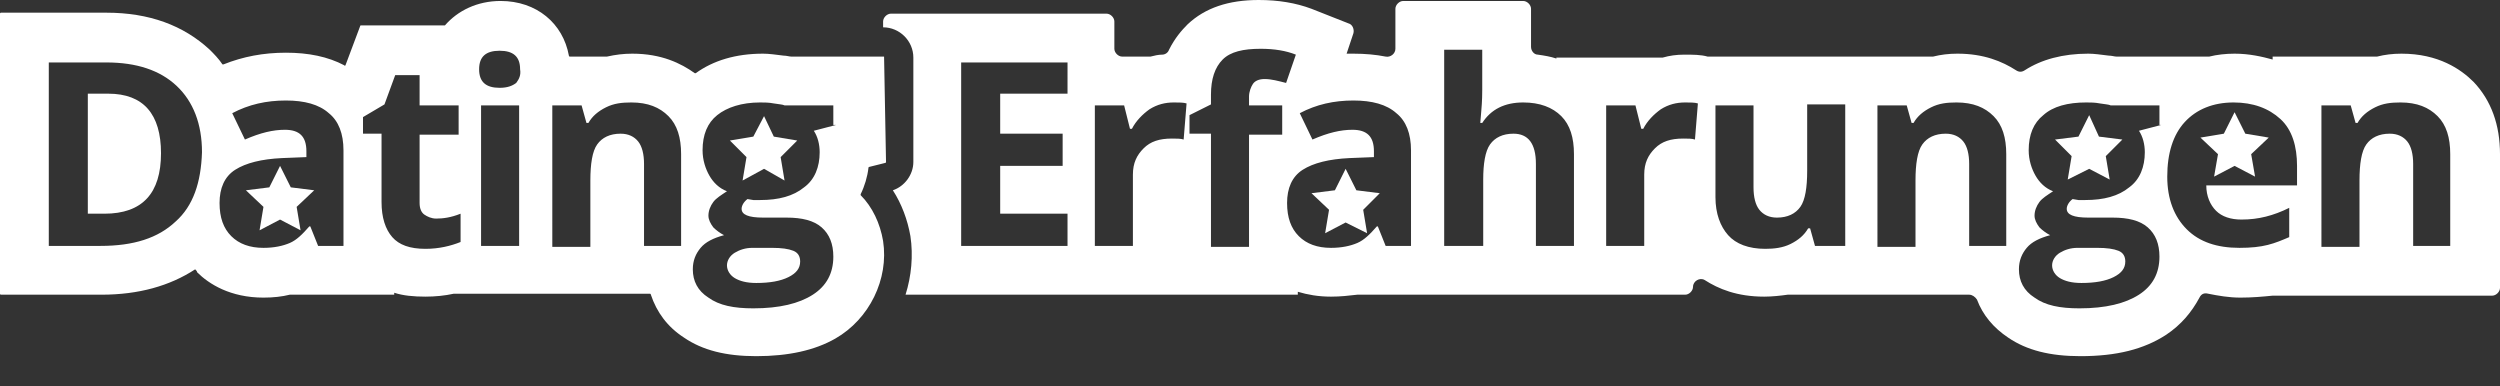 <?xml version="1.0" encoding="utf-8"?>
<!-- Generator: Adobe Illustrator 23.0.1, SVG Export Plug-In . SVG Version: 6.00 Build 0)  -->
<svg version="1.1" id="Layer_1" xmlns="http://www.w3.org/2000/svg" xmlns:xlink="http://www.w3.org/1999/xlink" x="0px" y="0px"
	 viewBox="0 0 256.2 39.6" style="enable-background:new 0 0 256.2 39.6;" xml:space="preserve">
<rect x="0" y="0" width="256.2" height="39.6" fill="#333333" stroke="none"/>
<style type="text/css">
	.st0{fill:#FFFFFF;}
</style>
<g>
	<path class="st0" d="M210.3,27.2c0,0.5,0.3,1,0.8,1.3c0.5,0.3,1.2,0.5,2.2,0.5c1.4,0,2.5-0.2,3.3-0.6c0.8-0.4,1.2-0.9,1.2-1.6
		c0-0.5-0.2-0.9-0.7-1.1c-0.5-0.2-1.2-0.3-2.2-0.3h-2c-0.7,0-1.3,0.2-1.8,0.5C210.6,26.2,210.3,26.7,210.3,27.2z"/>
</g>
<g>
	<g>
		<path class="st0" d="M74.5,27.2c0,0.5,0.3,1,0.8,1.3c0.5,0.3,1.2,0.5,2.2,0.5c1.4,0,2.5-0.2,3.3-0.6s1.2-0.9,1.2-1.6
			c0-0.5-0.2-0.9-0.7-1.1c-0.5-0.2-1.2-0.3-2.2-0.3h-2c-0.7,0-1.3,0.2-1.8,0.5C74.8,26.2,74.5,26.7,74.5,27.2z"/>
		<path class="st0" d="M11.1,9.6H9v12.3h1.7c3.9,0,5.8-2.1,5.8-6.2C16.5,11.7,14.7,9.6,11.1,9.6z"/>
		<path class="st0" d="M253.5,8.4c-1.3-1.3-3.6-2.9-7.4-2.9c-0.9,0-1.7,0.1-2.5,0.3c0,0-0.1,0-0.1,0h-10.6v0.3
			c-1.1-0.3-2.4-0.6-3.9-0.6c-0.9,0-1.8,0.1-2.6,0.3c0,0-0.1,0-0.1,0h-9.4c-0.2,0-0.5-0.1-0.8-0.1c-0.8-0.1-1.5-0.2-2.1-0.2
			c-2.6,0-4.8,0.6-6.5,1.7c-0.3,0.2-0.6,0.2-0.9,0c-1.4-0.9-3.3-1.7-6-1.7c-0.9,0-1.7,0.1-2.5,0.3c0,0-0.1,0-0.1,0H194h-6.7h-12.1
			l-0.2,0c-0.7-0.2-1.5-0.2-2.4-0.2c-0.8,0-1.5,0.1-2.2,0.3c-0.1,0-0.1,0-0.2,0h-10.7V6c-0.6-0.2-1.2-0.3-1.9-0.4
			c-0.4,0-0.7-0.4-0.7-0.8V0.9c0-0.4-0.4-0.8-0.8-0.8h-12.3c-0.4,0-0.8,0.4-0.8,0.8v4.1c0,0.5-0.5,0.9-1,0.8c-1-0.2-2.1-0.3-3.3-0.3
			c-0.2,0-0.4,0-0.7,0l0.7-2.1c0.1-0.4-0.1-0.9-0.5-1l-3.8-1.5c-1.6-0.6-3.4-0.9-5.4-0.9c-3.1,0-5.5,0.8-7.3,2.5
			c-0.6,0.6-1.3,1.4-1.9,2.6c-0.1,0.3-0.4,0.5-0.7,0.5c-0.4,0-0.8,0.1-1.2,0.2c-0.1,0-0.1,0-0.2,0h-2.7c-0.4,0-0.8-0.4-0.8-0.8V2.2
			c0-0.4-0.4-0.8-0.8-0.8H91.3c-0.4,0-0.8,0.4-0.8,0.8v0.6h0c1.7,0,3.1,1.4,3.1,3.1v10.7c0,1.3-0.9,2.5-2.1,2.9
			c0.9,1.4,1.5,3,1.8,4.7c0.3,2,0.1,4.1-0.5,6h14.4h7.2h4.7h2.1H133v-0.3c1,0.3,2.1,0.5,3.4,0.5c1,0,1.8-0.1,2.7-0.2
			c0,0,0.1,0,0.1,0h3.9h6.7h9.8h6.7h6.4c0.4,0,0.8-0.4,0.8-0.8c0-0.6,0.7-1,1.2-0.7c1.4,0.9,3.3,1.7,6.1,1.7c0.8,0,1.7-0.1,2.4-0.2
			c0,0,0.1,0,0.1,0h4h6.7h7.8c0.3,0,0.6,0.2,0.8,0.5c0.6,1.6,1.7,2.9,3.2,3.9c1.9,1.3,4.3,1.9,7.4,1.9c3.7,0,6.5-0.7,8.8-2.2
			c1.5-1,2.6-2.3,3.4-3.8c0.2-0.4,0.5-0.5,0.9-0.4c1,0.2,2.1,0.4,3.3,0.4c1.2,0,2.3-0.1,3.3-0.2c0,0,0.1,0,0.1,0h22.4
			c0.4,0,0.8-0.4,0.8-0.8V15.8C256.2,12.8,255.3,10.3,253.5,8.4z M109.4,9.6h-6.9v4.1h6.4V17h-6.4v4.9h6.9v3.3H98.5V6.4h10.9V9.6z
			 M121.3,14.3c-0.3-0.1-0.7-0.1-1.2-0.1c-1.3,0-2.2,0.3-2.9,1s-1.1,1.5-1.1,2.7v7.3h-3.9V10.8h3l0.6,2.4h0.2c0.4-0.8,1.1-1.5,1.8-2
			c0.8-0.5,1.6-0.7,2.5-0.7c0.5,0,1,0,1.3,0.1L121.3,14.3z M131.4,10.8v3H128v11.5h-3.9V13.7h-2.2v-1.9l2.2-1.1V9.7
			c0-1.6,0.4-2.8,1.2-3.6c0.8-0.8,2.1-1.1,3.9-1.1c1.4,0,2.6,0.2,3.6,0.6l-1,2.9c-0.8-0.2-1.5-0.4-2.2-0.4c-0.6,0-1,0.2-1.2,0.5
			c-0.2,0.3-0.4,0.8-0.4,1.3v0.9H131.4z M144.8,25.2H142l-0.8-2h-0.1c-0.7,0.8-1.3,1.4-2,1.7c-0.7,0.3-1.6,0.5-2.7,0.5
			c-1.4,0-2.5-0.4-3.3-1.2c-0.8-0.8-1.2-1.9-1.2-3.4c0-1.5,0.5-2.7,1.6-3.4c1.1-0.7,2.7-1.1,4.8-1.2l2.5-0.1v-0.6
			c0-1.5-0.7-2.2-2.2-2.2c-1.2,0-2.5,0.3-4.1,1l-1.3-2.7c1.7-0.9,3.5-1.3,5.5-1.3c1.9,0,3.4,0.4,4.4,1.3c1,0.8,1.5,2.1,1.5,3.8V25.2
			z M161.3,25.2h-3.9v-8.4c0-2.1-0.8-3.1-2.3-3.1c-1.1,0-1.9,0.4-2.4,1.1c-0.5,0.7-0.7,2-0.7,3.6v6.8H148V5.1h3.9v4.1
			c0,0.3,0,1.1-0.1,2.2l-0.1,1.2h0.2c0.9-1.4,2.3-2.1,4.2-2.1c1.7,0,3,0.5,3.9,1.4c0.9,0.9,1.3,2.2,1.3,3.9V25.2z M173.7,14.3
			c-0.3-0.1-0.7-0.1-1.2-0.1c-1.3,0-2.2,0.3-2.9,1s-1.1,1.5-1.1,2.7v7.3h-3.9V10.8h3l0.6,2.4h0.2c0.4-0.8,1.1-1.5,1.8-2
			c0.8-0.5,1.6-0.7,2.5-0.7c0.5,0,1,0,1.3,0.1L173.7,14.3z M189,25.2h-3l-0.5-1.8h-0.2c-0.4,0.7-1,1.2-1.8,1.6
			c-0.8,0.4-1.7,0.5-2.6,0.5c-1.7,0-3-0.5-3.8-1.4s-1.3-2.2-1.3-3.9v-9.4h3.9v8.4c0,1,0.2,1.8,0.6,2.3c0.4,0.5,1,0.8,1.8,0.8
			c1.1,0,1.9-0.4,2.4-1.1c0.5-0.7,0.7-2,0.7-3.7v-6.8h3.9V25.2z M205.7,25.2h-3.9v-8.4c0-1-0.2-1.8-0.6-2.3c-0.4-0.5-1-0.8-1.8-0.8
			c-1.1,0-1.9,0.4-2.4,1.1c-0.5,0.7-0.7,2-0.7,3.7v6.8h-3.9V10.8h3l0.5,1.8h0.2c0.4-0.7,1-1.2,1.8-1.6c0.8-0.4,1.6-0.5,2.6-0.5
			c1.7,0,2.9,0.5,3.8,1.4c0.9,0.9,1.3,2.2,1.3,3.9V25.2z M221.5,12.8l-2.3,0.6c0.4,0.6,0.6,1.4,0.6,2.2c0,1.5-0.5,2.8-1.6,3.6
			c-1.1,0.9-2.6,1.3-4.5,1.3l-0.7,0l-0.6-0.1c-0.4,0.3-0.6,0.7-0.6,1c0,0.6,0.7,0.9,2.2,0.9h2.5c1.6,0,2.8,0.3,3.6,1
			c0.8,0.7,1.2,1.7,1.2,3c0,1.7-0.7,3-2.1,3.9c-1.4,0.9-3.4,1.4-6.1,1.4c-2,0-3.5-0.3-4.6-1.1c-1.1-0.7-1.6-1.7-1.6-2.9
			c0-0.9,0.3-1.6,0.8-2.2c0.5-0.6,1.3-1,2.4-1.3c-0.4-0.2-0.8-0.5-1.1-0.8c-0.3-0.4-0.5-0.8-0.5-1.2c0-0.5,0.2-1,0.5-1.4
			c0.3-0.4,0.8-0.7,1.4-1.1c-0.8-0.3-1.4-0.9-1.8-1.6c-0.4-0.7-0.7-1.6-0.7-2.6c0-1.6,0.5-2.8,1.5-3.6c1-0.9,2.5-1.3,4.4-1.3
			c0.4,0,0.9,0,1.4,0.1c0.6,0.1,0.9,0.1,1.1,0.2h5V12.8z M235.4,19h-9.3c0,1.1,0.4,2,1,2.6c0.6,0.6,1.5,0.9,2.6,0.9
			c0.9,0,1.7-0.1,2.5-0.3c0.8-0.2,1.6-0.5,2.4-0.9v3c-0.7,0.3-1.4,0.6-2.2,0.8c-0.8,0.2-1.7,0.3-2.9,0.3c-2.3,0-4.1-0.6-5.4-1.9
			c-1.3-1.3-2-3.1-2-5.4c0-2.4,0.6-4.3,1.8-5.6c1.2-1.3,2.9-2,5-2c2,0,3.6,0.6,4.8,1.7s1.7,2.8,1.7,4.8V19z M251.2,25.2h-3.9v-8.4
			c0-1-0.2-1.8-0.6-2.3c-0.4-0.5-1-0.8-1.8-0.8c-1.1,0-1.9,0.4-2.4,1.1c-0.5,0.7-0.7,2-0.7,3.7v6.8h-3.9V10.8h3l0.5,1.8h0.2
			c0.4-0.7,1-1.2,1.8-1.6c0.8-0.4,1.6-0.5,2.6-0.5c1.7,0,2.9,0.5,3.8,1.4c0.9,0.9,1.3,2.2,1.3,3.9V25.2z"/>
		<path class="st0" d="M90.6,5.8h-9.5c-0.2,0-0.5-0.1-0.8-0.1c-0.8-0.1-1.5-0.2-2.1-0.2c-2.8,0-5.1,0.7-6.9,2c0,0-0.1,0-0.1,0
			c-1.4-1-3.4-2-6.4-2c-0.9,0-1.7,0.1-2.6,0.3c0,0,0,0,0,0h-3.8c0,0-0.1,0-0.1-0.1c-0.6-3.3-3.3-5.6-7-5.6c-2.4,0-4.4,1-5.7,2.5
			c0,0,0,0-0.1,0H37c0,0-0.1,0-0.1,0.1l-1.5,4c0,0-0.1,0.1-0.1,0c-1.7-0.9-3.7-1.3-6-1.3c-2.3,0-4.4,0.4-6.4,1.2c0,0-0.1,0-0.1,0
			c-0.4-0.6-0.9-1.1-1.3-1.5c-2.7-2.5-6.2-3.8-10.6-3.8H0.1c0,0-0.1,0-0.1,0.1v28.7c0,0,0,0.1,0.1,0.1h10.3c3.8,0,7-0.9,9.6-2.6
			c0.1,0.1,0.2,0.2,0.2,0.3c1.2,1.2,3.4,2.6,6.8,2.6c1,0,1.9-0.1,2.7-0.3c0,0,0,0,0,0h10.7V30c0.9,0.3,2,0.4,3.2,0.4
			c1,0,2-0.1,2.9-0.3c0,0,0,0,0,0h5.1h6.7h8.3c0,0,0.1,0,0.1,0.1c0.6,1.8,1.7,3.3,3.4,4.4c1.9,1.3,4.3,1.9,7.4,1.9
			c3.3,0,6-0.6,8.1-1.8c3.5-2,5.5-6.1,4.9-10c-0.3-1.8-1.1-3.5-2.3-4.7c0,0,0-0.1,0-0.1c0.4-0.8,0.7-1.8,0.8-2.7c0,0,0-0.1,0.1-0.1
			l1.6-0.4c0,0,0.1,0,0.1-0.1L90.6,5.8C90.7,5.8,90.6,5.8,90.6,5.8z M18,22.7c-1.8,1.7-4.3,2.5-7.7,2.5H5V6.4h5.9
			c3.1,0,5.5,0.8,7.2,2.4c1.7,1.6,2.6,3.9,2.6,6.8C20.6,18.7,19.8,21.1,18,22.7z M35.3,25.2h-2.7l-0.8-2h-0.1
			c-0.7,0.8-1.3,1.4-2,1.7s-1.6,0.5-2.7,0.5c-1.4,0-2.5-0.4-3.3-1.2c-0.8-0.8-1.2-1.9-1.2-3.4c0-1.5,0.5-2.7,1.6-3.4
			s2.7-1.1,4.8-1.2l2.5-0.1v-0.6c0-1.5-0.7-2.2-2.2-2.2c-1.2,0-2.5,0.3-4.1,1l-1.3-2.7c1.7-0.9,3.5-1.3,5.5-1.3
			c1.9,0,3.4,0.4,4.4,1.3c1,0.8,1.5,2.1,1.5,3.8V25.2z M47.2,24.8c-1,0.4-2.2,0.7-3.6,0.7c-1.6,0-2.7-0.4-3.4-1.2s-1.1-2-1.1-3.6v-7
			h-1.9v-1.7l2.2-1.3l1.1-3H43v3.1h4v3h-4v7c0,0.6,0.2,1,0.5,1.2s0.7,0.4,1.2,0.4c0.7,0,1.5-0.1,2.5-0.5V24.8z M53.2,25.2h-3.9V10.8
			h3.9V25.2z M52.9,8.5C52.5,8.8,52,9,51.2,9c-1.4,0-2.1-0.6-2.1-1.9c0-1.3,0.7-1.9,2.1-1.9c1.4,0,2.1,0.6,2.1,1.9
			C53.4,7.7,53.2,8.1,52.9,8.5z M69.9,25.2h-3.9v-8.4c0-1-0.2-1.8-0.6-2.3c-0.4-0.5-1-0.8-1.8-0.8c-1.1,0-1.9,0.4-2.4,1.1
			c-0.5,0.7-0.7,2-0.7,3.7v6.8h-3.9V10.8h3l0.5,1.8h0.2c0.4-0.7,1-1.2,1.8-1.6c0.8-0.4,1.6-0.5,2.6-0.5c1.7,0,2.9,0.5,3.8,1.4
			c0.9,0.9,1.3,2.2,1.3,3.9V25.2z M85.7,12.8l-2.3,0.6c0.4,0.6,0.6,1.4,0.6,2.2c0,1.5-0.5,2.8-1.6,3.6c-1.1,0.9-2.6,1.3-4.5,1.3
			l-0.7,0l-0.6-0.1c-0.4,0.3-0.6,0.7-0.6,1c0,0.6,0.7,0.9,2.2,0.9h2.4c1.6,0,2.8,0.3,3.6,1s1.2,1.7,1.2,3c0,1.7-0.7,3-2.1,3.9
			c-1.4,0.9-3.4,1.4-6.1,1.4c-2,0-3.5-0.3-4.6-1.1c-1.1-0.7-1.6-1.7-1.6-2.9c0-0.9,0.3-1.6,0.8-2.2c0.5-0.6,1.3-1,2.4-1.3
			c-0.4-0.2-0.8-0.5-1.1-0.8c-0.3-0.4-0.5-0.8-0.5-1.2c0-0.5,0.2-1,0.5-1.4c0.3-0.4,0.8-0.7,1.4-1.1c-0.8-0.3-1.4-0.9-1.8-1.6
			c-0.4-0.7-0.7-1.6-0.7-2.6c0-1.6,0.5-2.8,1.5-3.6s2.5-1.3,4.4-1.3c0.4,0,0.9,0,1.4,0.1c0.6,0.1,0.9,0.1,1.1,0.2h5V12.8z"/>
	</g>
</g>
<polygon class="st0" points="28.7,17 29.8,19.2 32.2,19.5 30.4,21.2 30.8,23.6 28.7,22.5 26.6,23.6 27,21.2 25.2,19.5 27.6,19.2 "/>
<polygon class="st0" points="78.3,11.9 79.3,14 81.7,14.4 80,16.1 80.4,18.5 78.3,17.3 76.1,18.5 76.5,16.1 74.8,14.4 77.2,14 "/>
<polygon class="st0" points="137.9,17.3 139,19.5 141.4,19.8 139.7,21.5 140.1,23.9 137.9,22.8 135.8,23.9 136.2,21.5 134.4,19.8 
	136.8,19.5 "/>
<polygon class="st0" points="229,11.5 230.1,13.7 232.5,14.1 230.7,15.8 231.1,18.1 229,17 226.9,18.1 227.3,15.8 225.5,14.1 
	227.9,13.7 "/>
<polygon class="st0" points="214.1,11.8 215.1,14 217.5,14.3 215.8,16 216.2,18.4 214.1,17.3 211.9,18.4 212.3,16 210.6,14.3 
	213,14 "/>
</svg>
